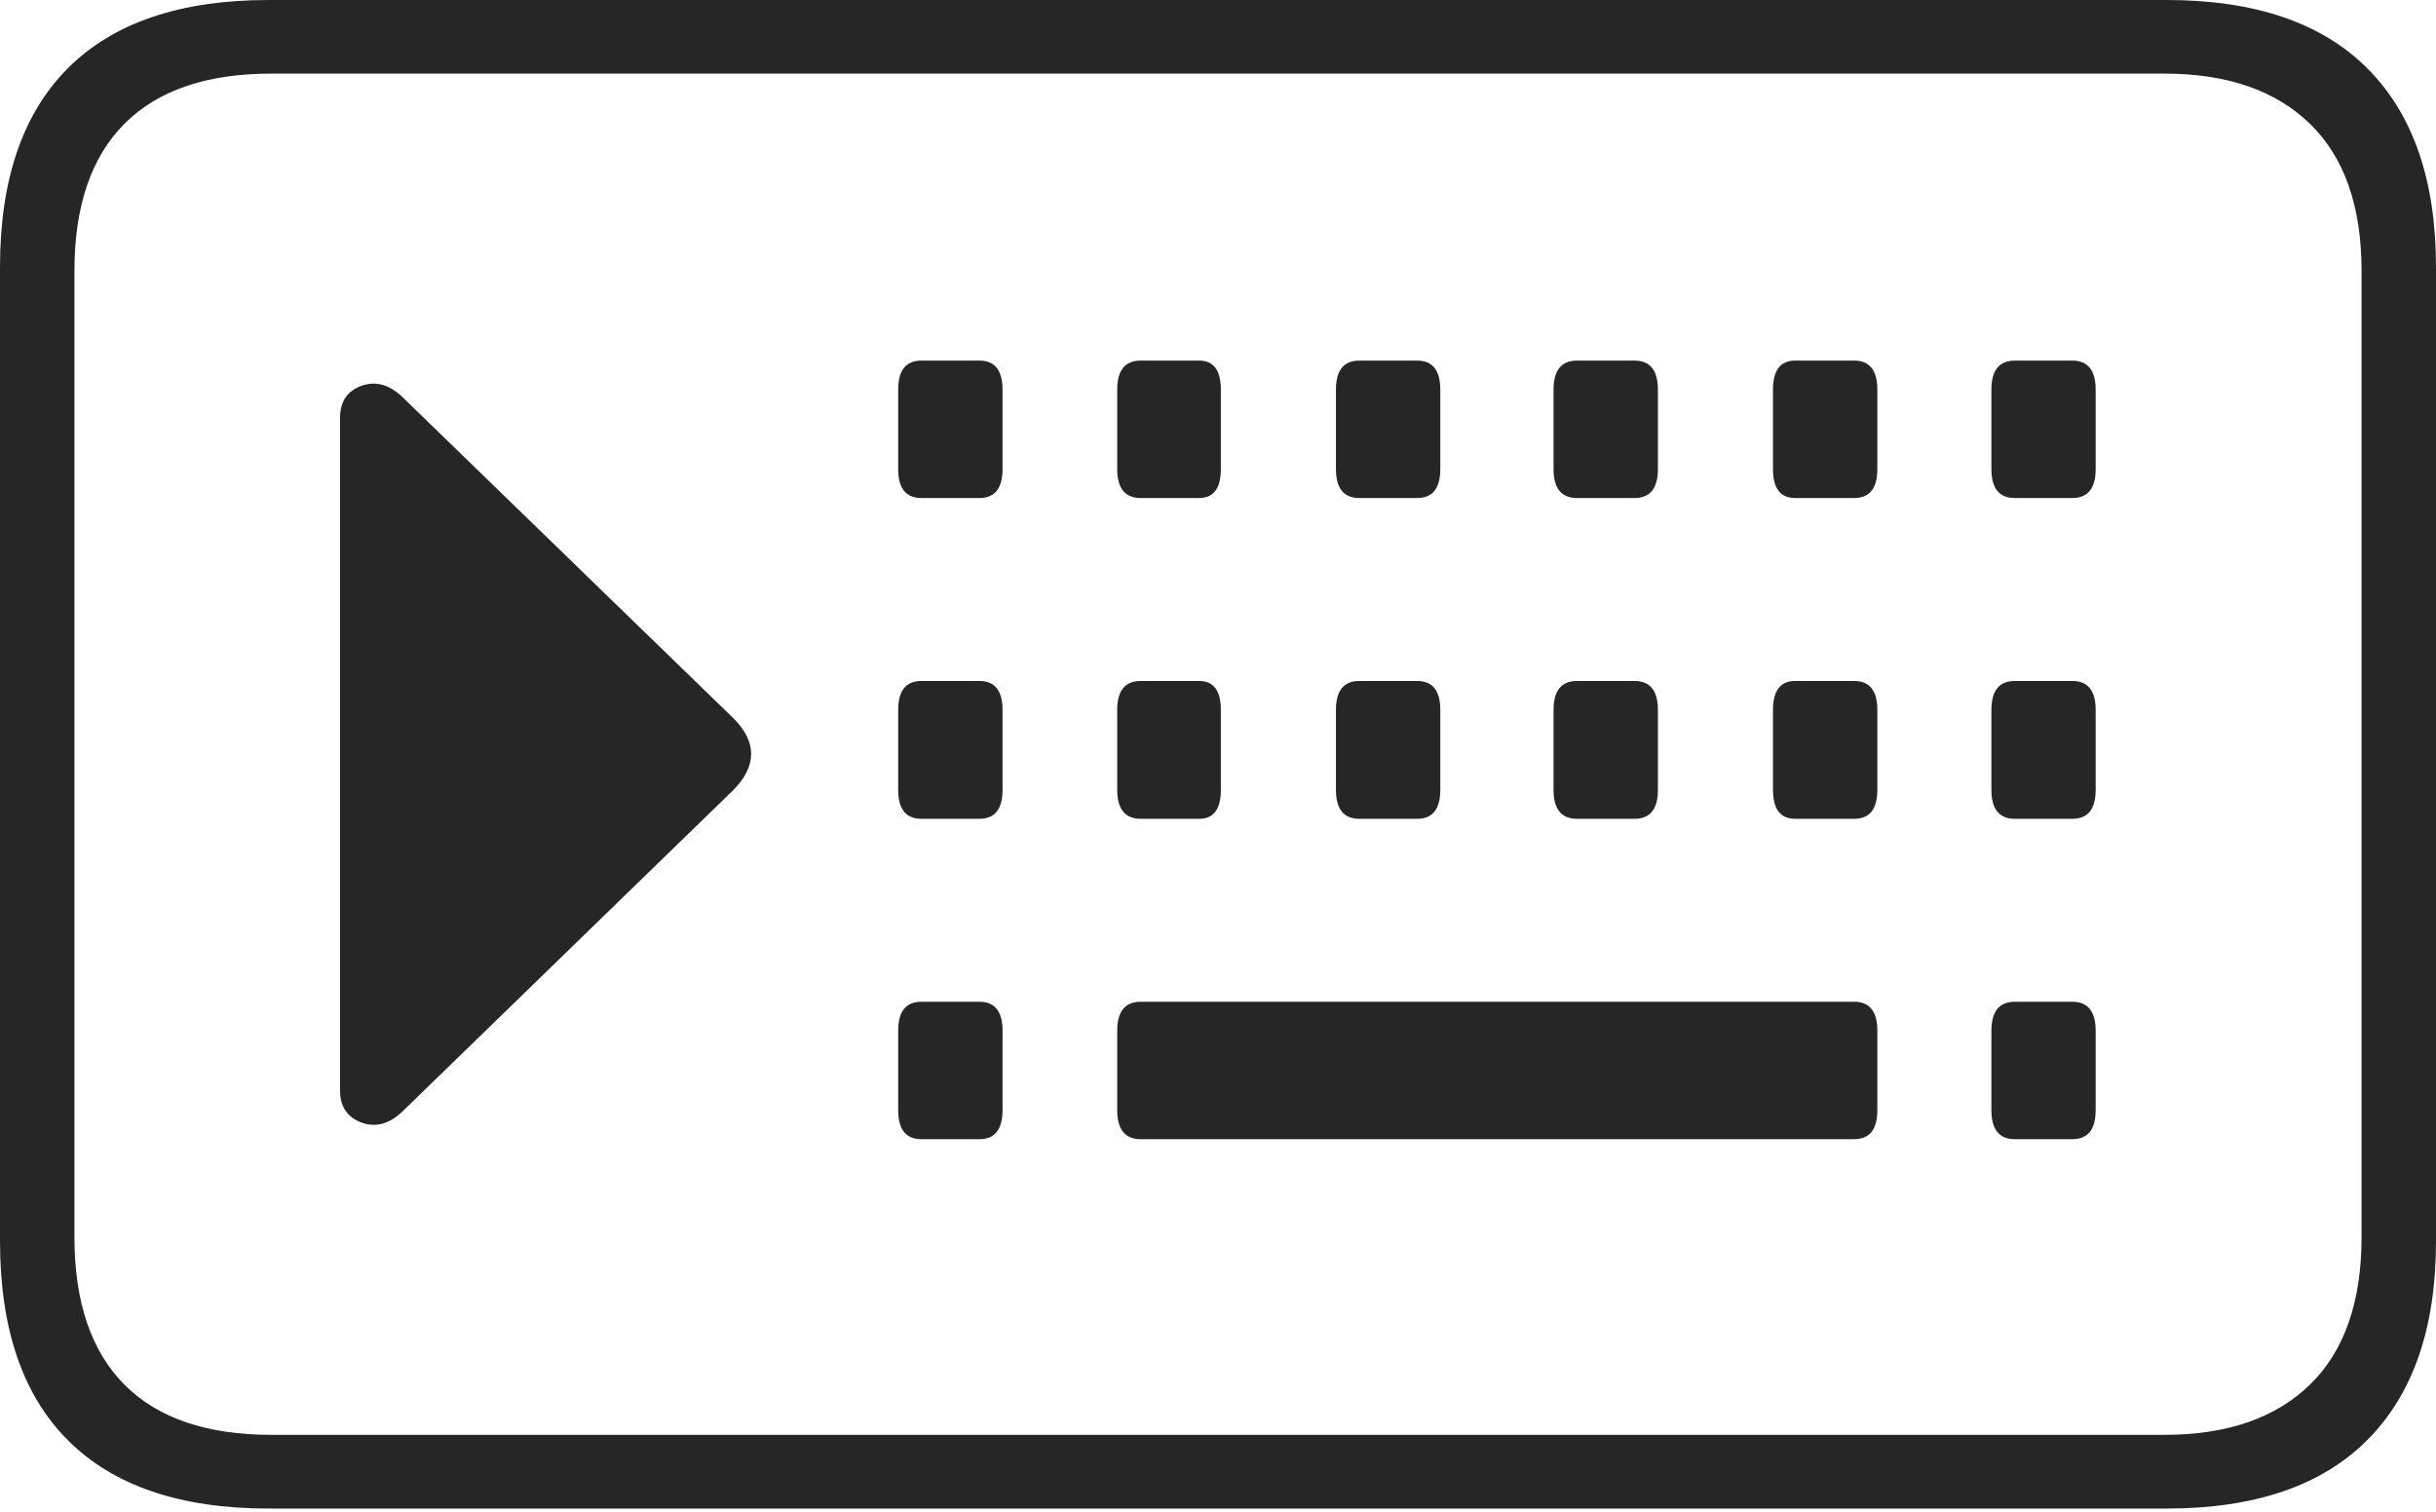 <?xml version="1.0" encoding="UTF-8"?>
<!--Generator: Apple Native CoreSVG 175-->
<!DOCTYPE svg
PUBLIC "-//W3C//DTD SVG 1.1//EN"
       "http://www.w3.org/Graphics/SVG/1.1/DTD/svg11.dtd">
<svg version="1.1" xmlns="http://www.w3.org/2000/svg" xmlns:xlink="http://www.w3.org/1999/xlink" width="23.856" height="14.806">
 <g>
  <rect height="14.806" opacity="0" width="23.856" x="0" y="0"/>
  <path d="M2.63 14.776L21.218 14.776Q22.517 14.776 23.186 14.102Q23.856 13.428 23.856 12.156L23.856 2.617Q23.856 1.345 23.186 0.672Q22.517 0 21.218 0L2.63 0Q1.336 0 0.668 0.665Q0 1.331 0 2.617L0 12.156Q0 13.445 0.668 14.11Q1.336 14.776 2.63 14.776ZM2.657 14.054Q1.707 14.054 1.218 13.562Q0.729 13.069 0.729 12.117L0.729 2.655Q0.729 1.704 1.218 1.213Q1.707 0.721 2.657 0.721L21.196 0.721Q22.116 0.721 22.622 1.213Q23.127 1.704 23.127 2.655L23.127 12.117Q23.127 13.069 22.622 13.562Q22.116 14.054 21.196 14.054ZM9.023 4.878L9.591 4.878Q9.818 4.878 9.818 4.594L9.818 3.817Q9.818 3.532 9.591 3.532L9.023 3.532Q8.796 3.532 8.796 3.817L8.796 4.594Q8.796 4.878 9.023 4.878ZM11.171 4.878L11.743 4.878Q11.956 4.878 11.956 4.594L11.956 3.817Q11.956 3.532 11.743 3.532L11.171 3.532Q10.941 3.532 10.941 3.817L10.941 4.594Q10.941 4.878 11.171 4.878ZM13.312 4.878L13.878 4.878Q14.105 4.878 14.105 4.594L14.105 3.817Q14.105 3.532 13.878 3.532L13.312 3.532Q13.083 3.532 13.083 3.817L13.083 4.594Q13.083 4.878 13.312 4.878ZM15.444 4.878L16.007 4.878Q16.236 4.878 16.236 4.594L16.236 3.817Q16.236 3.532 16.007 3.532L15.444 3.532Q15.214 3.532 15.214 3.817L15.214 4.594Q15.214 4.878 15.444 4.878ZM17.58 4.878L18.158 4.878Q18.385 4.878 18.385 4.594L18.385 3.817Q18.385 3.532 18.158 3.532L17.58 3.532Q17.363 3.532 17.363 3.817L17.363 4.594Q17.363 4.878 17.58 4.878ZM19.731 4.878L20.294 4.878Q20.523 4.878 20.523 4.594L20.523 3.817Q20.523 3.532 20.294 3.532L19.731 3.532Q19.502 3.532 19.502 3.817L19.502 4.594Q19.502 4.878 19.731 4.878ZM9.023 8.02L9.591 8.02Q9.818 8.02 9.818 7.736L9.818 6.954Q9.818 6.67 9.591 6.67L9.023 6.67Q8.796 6.67 8.796 6.954L8.796 7.736Q8.796 8.02 9.023 8.02ZM11.171 8.02L11.743 8.02Q11.956 8.02 11.956 7.736L11.956 6.954Q11.956 6.67 11.743 6.67L11.171 6.67Q10.941 6.67 10.941 6.954L10.941 7.736Q10.941 8.02 11.171 8.02ZM13.312 8.02L13.878 8.02Q14.105 8.02 14.105 7.736L14.105 6.954Q14.105 6.67 13.878 6.67L13.312 6.67Q13.083 6.67 13.083 6.954L13.083 7.736Q13.083 8.02 13.312 8.02ZM15.444 8.02L16.007 8.02Q16.236 8.02 16.236 7.736L16.236 6.954Q16.236 6.67 16.007 6.67L15.444 6.67Q15.214 6.67 15.214 6.954L15.214 7.736Q15.214 8.02 15.444 8.02ZM17.58 8.02L18.158 8.02Q18.385 8.02 18.385 7.736L18.385 6.954Q18.385 6.67 18.158 6.67L17.58 6.67Q17.363 6.67 17.363 6.954L17.363 7.736Q17.363 8.02 17.58 8.02ZM19.731 8.02L20.294 8.02Q20.523 8.02 20.523 7.736L20.523 6.954Q20.523 6.67 20.294 6.67L19.731 6.67Q19.502 6.67 19.502 6.954L19.502 7.736Q19.502 8.02 19.731 8.02ZM9.023 11.158L9.591 11.158Q9.818 11.158 9.818 10.873L9.818 10.096Q9.818 9.812 9.591 9.812L9.023 9.812Q8.796 9.812 8.796 10.096L8.796 10.873Q8.796 11.158 9.023 11.158ZM11.171 11.158L18.158 11.158Q18.385 11.158 18.385 10.873L18.385 10.096Q18.385 9.812 18.158 9.812L11.171 9.812Q10.941 9.812 10.941 10.096L10.941 10.873Q10.941 11.158 11.171 11.158ZM19.731 11.158L20.294 11.158Q20.523 11.158 20.523 10.873L20.523 10.096Q20.523 9.812 20.294 9.812L19.731 9.812Q19.502 9.812 19.502 10.096L19.502 10.873Q19.502 11.158 19.731 11.158ZM7.181 7.034L3.94 3.888Q3.745 3.703 3.537 3.78Q3.33 3.857 3.33 4.093L3.33 10.68Q3.33 10.915 3.537 10.994Q3.745 11.073 3.94 10.888L7.181 7.739Q7.356 7.562 7.356 7.384Q7.356 7.207 7.181 7.034Z" fill="rgba(0,0,0,0.85)"/>
 </g>
</svg>
